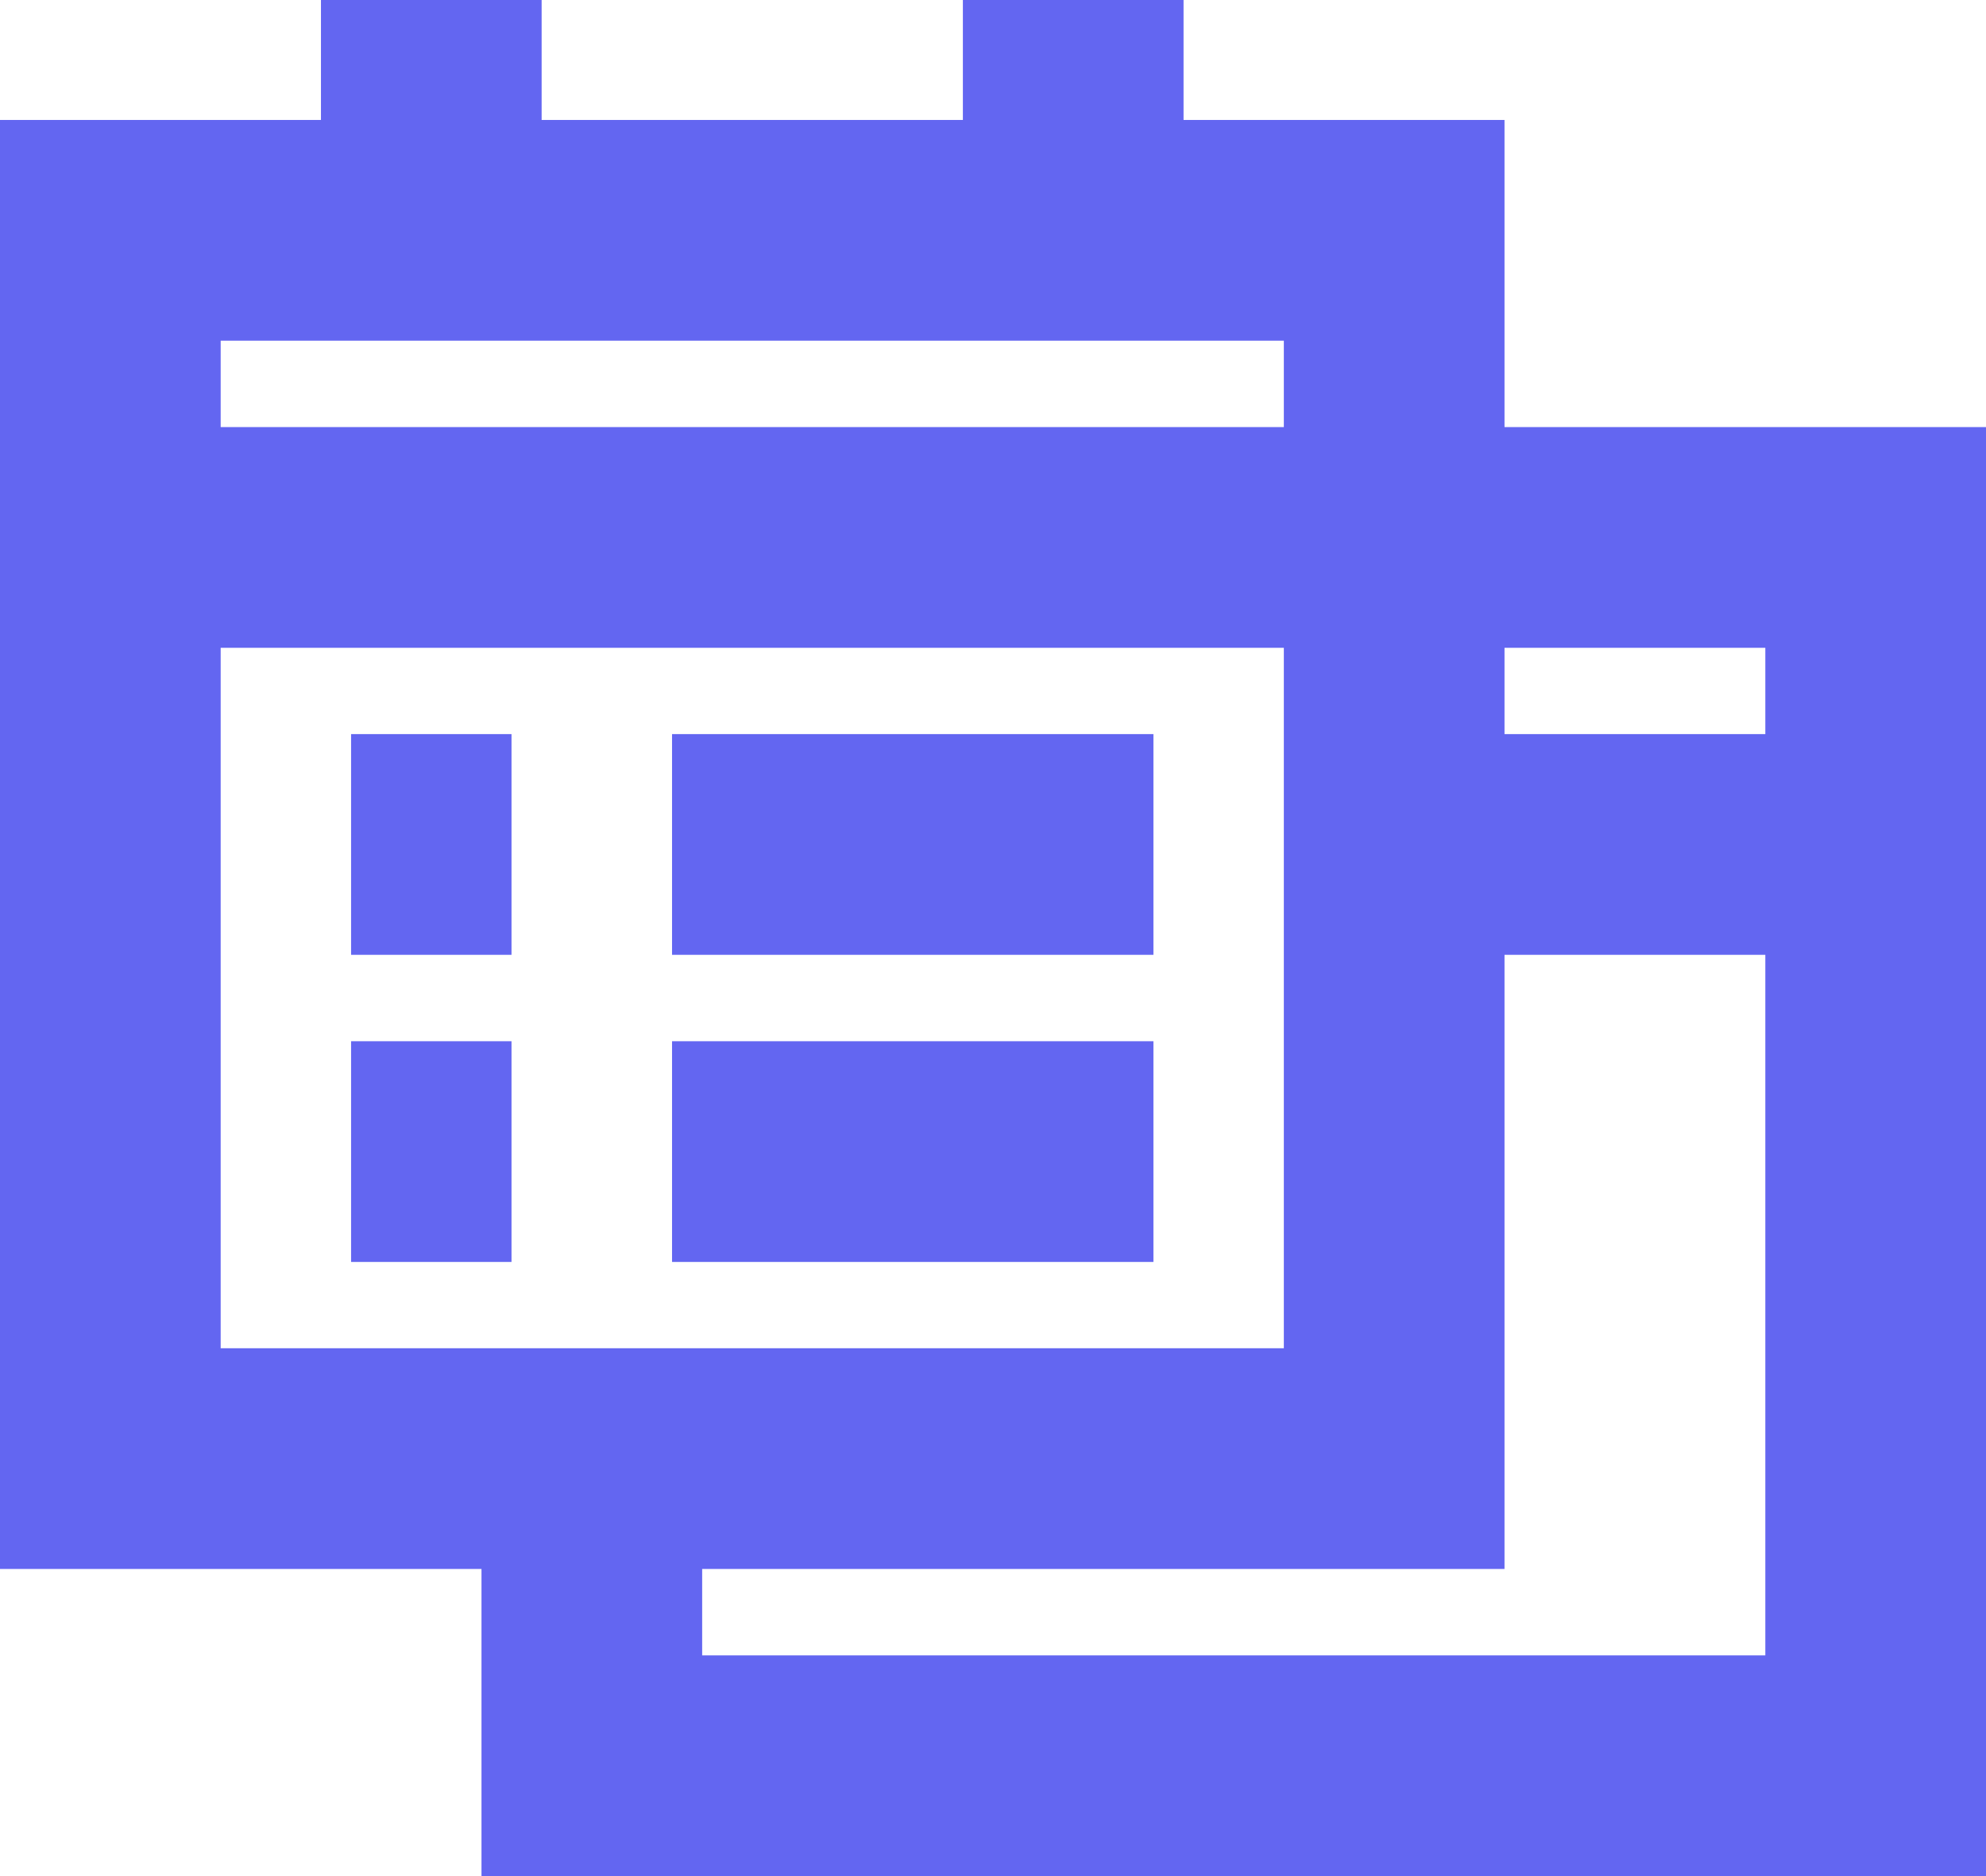 <svg width="18" height="17" viewBox="0 0 18 17" fill="none" xmlns="http://www.w3.org/2000/svg">
<path d="M5.364 13.217V16H17V4.87H12.636H1M17 7.652H12.636M9.727 0V2.087M3.909 0V2.087M3.182 7.652H4.636M6.091 7.652H10.454M3.182 10.435H4.636M6.091 10.435H10.454M1 2.087H12.636V13.217H1V2.087Z" stroke="#6366F1" stroke-width="2"/>
</svg>
